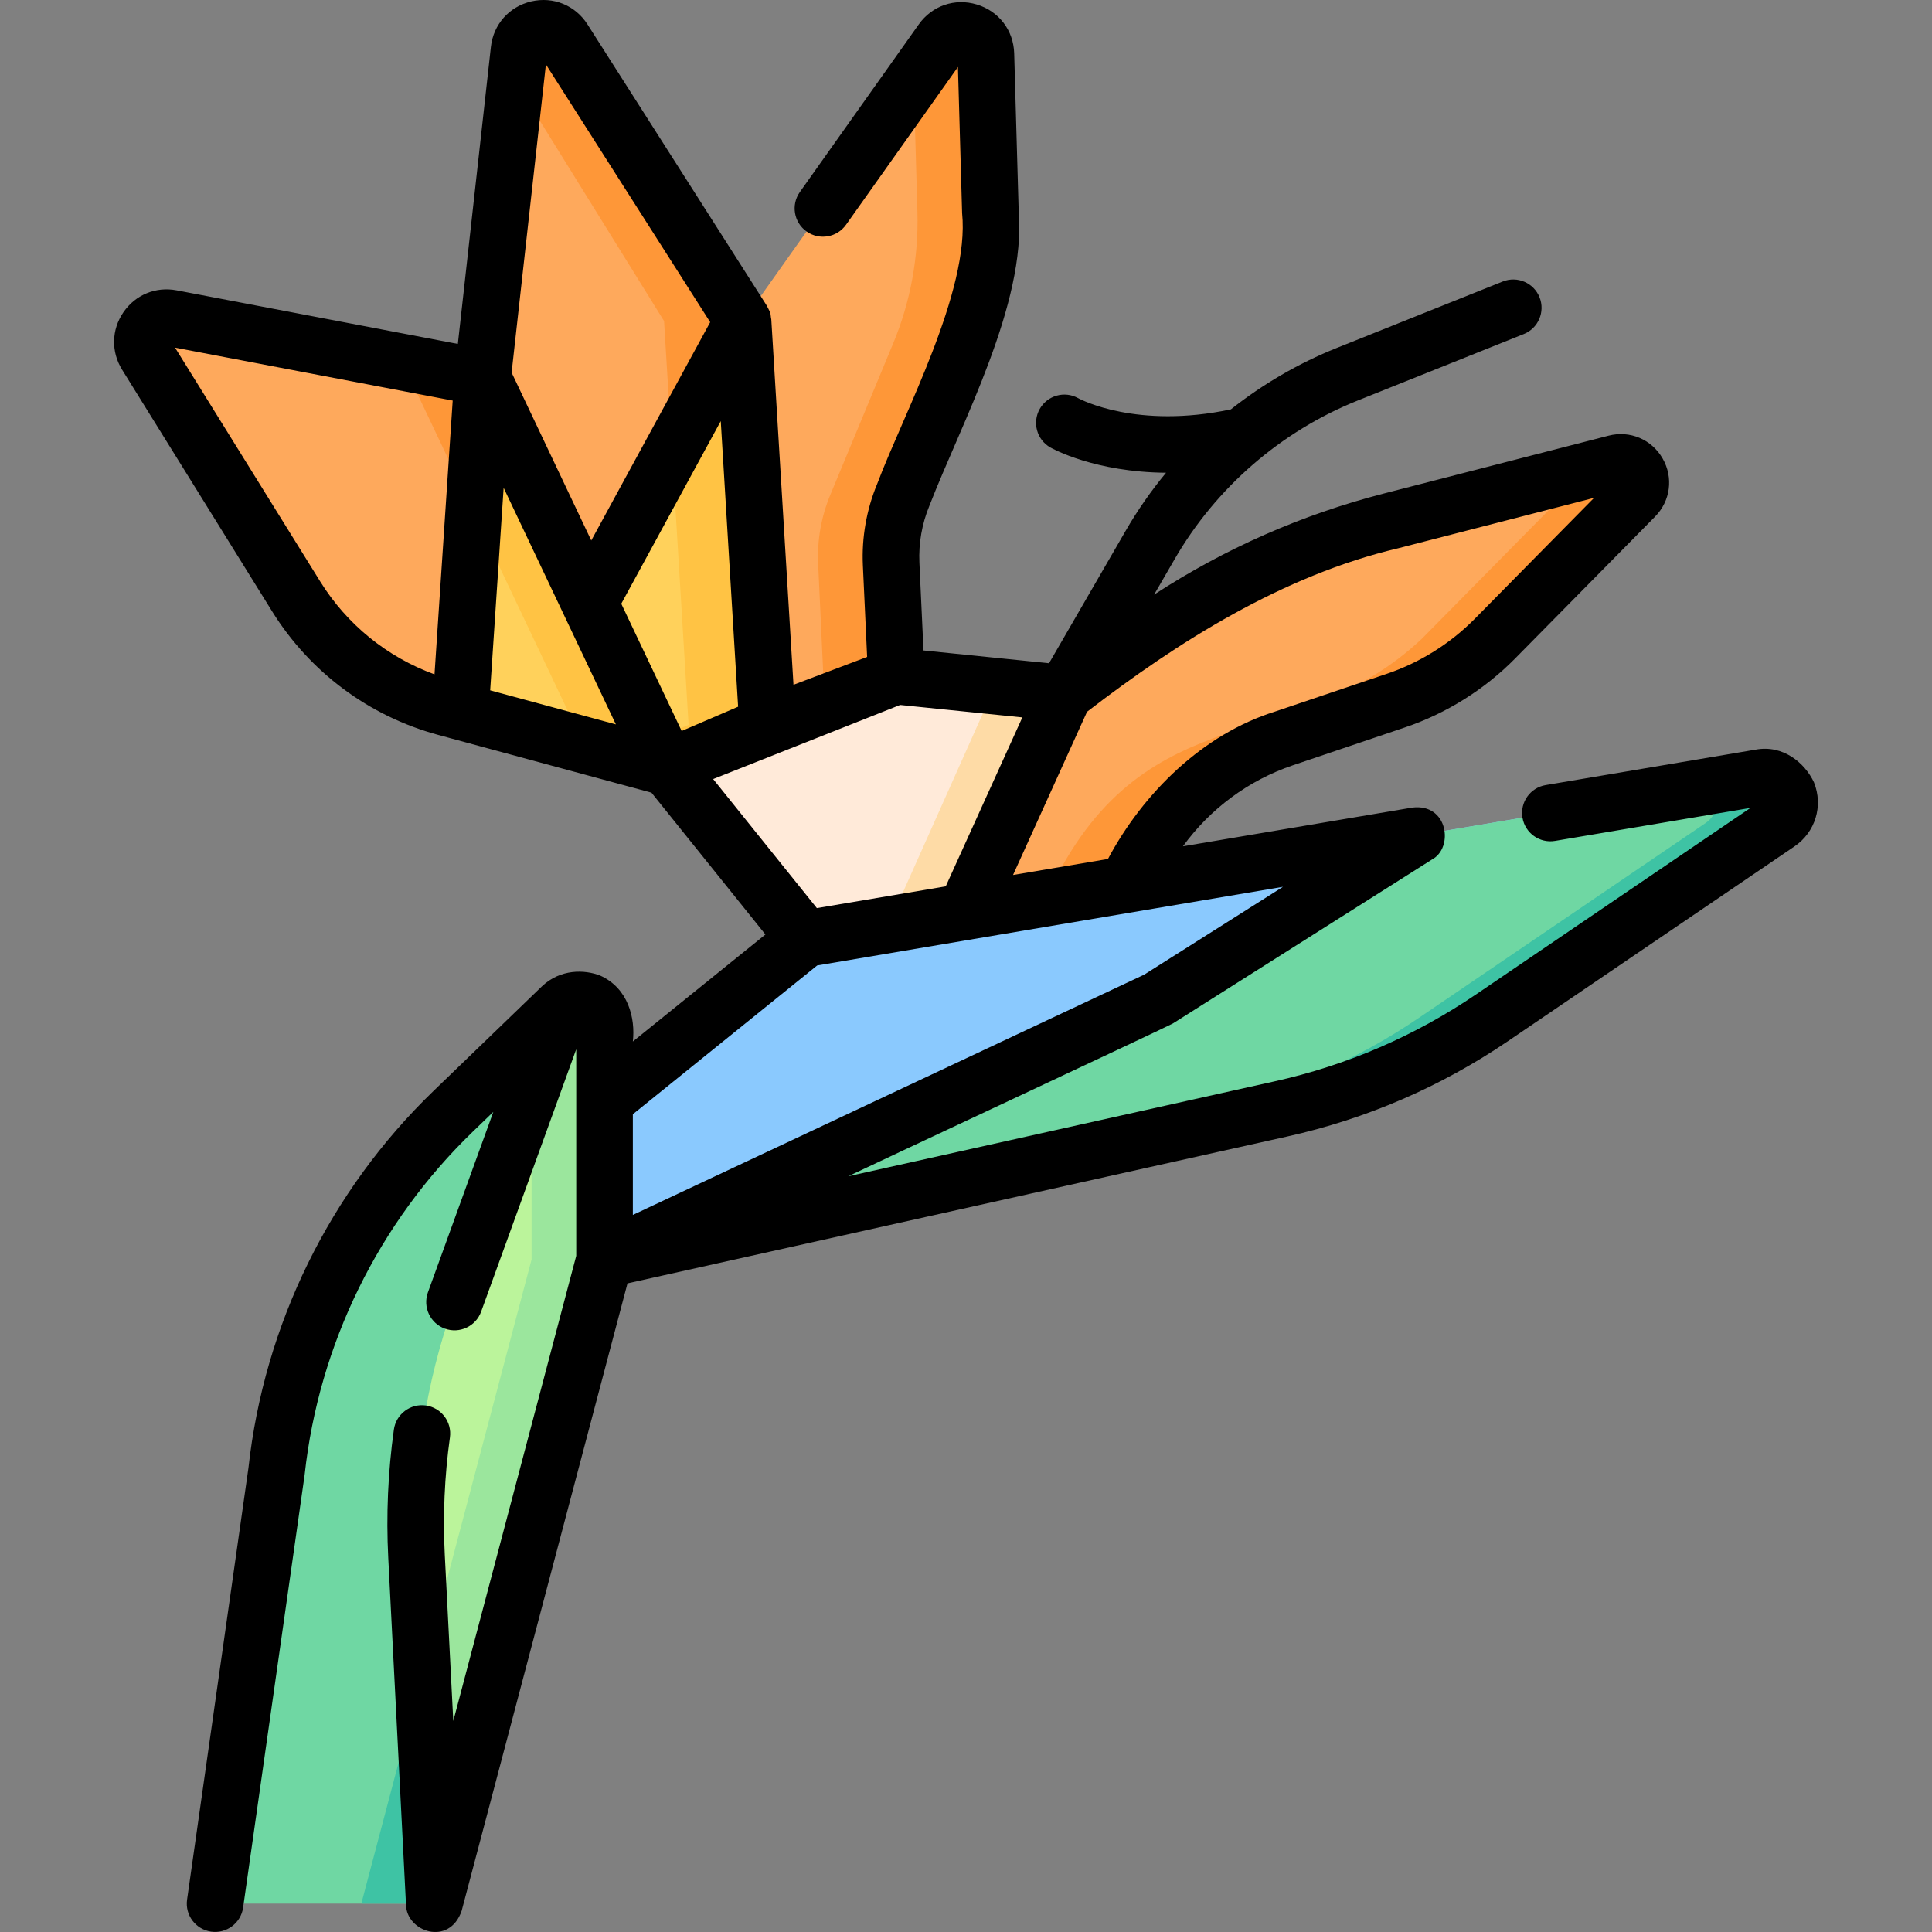 <svg id="Capa_1" enable-background="new 0 0 512.028 512.028" height="512" viewBox="0 0 512.028 512.028" width="512" xmlns="http://www.w3.org/2000/svg"><rect x="0" y="0" width="512.028" height="512.028" fill="#808080" stroke="none"/><g><g><path d="m160.219 271.64v62.156l-45.118 170.712h-58.093l16.283-114.542c3.96-36.289 20.512-70.055 46.782-95.415l28.752-27.749c4.271-4.126 11.394-1.097 11.394 4.838z" fill="#6fd7a3"/><path d="m148.826 266.801-7.946 7.669v59.325l-45.118 170.712h19.339l45.118-170.711v-62.156c0-5.935-7.123-8.964-11.393-4.839z" fill="#3ec3a4"/><path d="m471.36 218.127-75.948 51.61c-16.935 11.507-35.896 19.695-55.88 24.141l-179.313 39.917v-42.078l53.172-42.916 162.161-27.377 90.959-15.353c7.051-1.188 10.753 8.045 4.849 12.056z" fill="#8ac9fe"/><path d="m282.085 183.727-24.66 54.38-1.6 3.53-20.36 3.44-22.07 3.72-36.42-45.32 26.45-11.37 34.13-12.91 26.15 2.66 1.32.13z" fill="#ffead9"/><path d="m282.085 183.727-24.66 54.38-1.6 3.53-20.36 3.44 28.24-63.22z" fill="#fedba6"/><path d="m237.554 179.196-1.38-29.724c-.291-6.262.805-12.511 3.209-18.3l16.683-40.184c4.567-11.001 6.753-22.844 6.414-34.75l-1.193-41.894c-.176-6.172-8.103-8.574-11.675-3.538l-52.687 74.283 6.499 107.015z" fill="#fea95c"/><path d="m262.479 56.238-1.193-41.894c-.176-6.172-8.103-8.574-11.675-3.538l-7.466 10.526.994 34.906c.339 11.906-1.847 23.749-6.414 34.75l-16.683 40.184c-2.404 5.79-3.499 12.038-3.208 18.3l1.38 29.724-15.224 5.758.434 7.15 34.13-12.908-1.38-29.724c-.291-6.262.805-12.511 3.208-18.3l16.683-40.184c4.567-11.001 6.753-22.844 6.414-34.75z" fill="#fe9738"/><path d="m203.424 192.105-26.446 11.372-20.739-43.712-28.339-59.726 9.656-86.803c.672-6.028 8.55-7.868 11.817-2.75l47.547 74.604z" fill="#fea95c"/><path d="m196.921 85.089-47.547-74.604c-3.267-5.118-11.145-3.277-11.817 2.75l-1.369 12.307c1.792.188 3.533 1.112 4.692 2.928l35.113 56.618 6.503 107.015-9.064 3.898 3.547 7.475 26.446-11.372z" fill="#fe9738"/><path d="m176.978 203.477-54.96-14.888-3.898-1.055c-16.48-4.466-30.654-15.012-39.659-29.517l-39.721-63.985c-2.957-4.766 1.158-10.762 6.668-9.718l82.492 15.725z" fill="#fea95c"/><path d="m44.76 87.609 63.801 12.43 46.225 97.427 22.192 6.011-49.078-103.438-82.491-15.725c-4.41-.836-7.915 2.838-7.628 6.781 1.197-2.416 3.864-4.077 6.979-3.486z" fill="#fe9738"/><path d="m255.827 241.638 26.255-57.907 19.951-14.418c20.054-14.492 42.646-25.096 66.607-31.262l59.536-15.321c5.237-1.348 8.923 5.058 5.125 8.908l-37.103 37.615c-7.351 7.453-16.347 13.08-26.264 16.43l-29.682 10.027c-14.856 5.018-27.482 15.087-35.68 28.453l-6.325 10.312z" fill="#fea95c"/><path d="m428.176 122.731-13.001 3.346c.663 1.781.419 3.907-1.214 5.563l-37.103 37.615c-33.453 31.497-72.58 14.023-97.952 65.222l-21.477 3.626-1.603 3.536 42.419-7.161 6.325-10.312c8.198-13.367 20.824-23.435 35.68-28.454l29.682-10.027c9.918-3.35 18.913-8.977 26.264-16.43l37.103-37.615c3.8-3.851.114-10.257-5.123-8.909z" fill="#fe9738"/><path d="m203.425 192.107-26.45 11.37-3.54-7.47-17.2-36.24 21.86-40.12 18.83-34.56z" fill="#ffd15b"/><path d="m203.425 192.107-26.45 11.37-3.54-7.47 9.06-3.9-4.4-72.46 18.83-34.56z" fill="#ffc344"/><path d="m176.978 203.477-54.96-14.888 5.882-88.55z" fill="#ffd15b"/><path d="m154.787 197.466 22.191 6.011-49.078-103.438-2.375 35.754z" fill="#ffc344"/><path d="m471.36 218.127-75.948 51.61c-16.935 11.507-35.896 19.695-55.88 24.141l-179.313 39.917 146.622-68.897 68.711-43.474 90.959-15.353c7.051-1.188 10.753 8.045 4.849 12.056z" fill="#6fd7a3"/><path d="m466.511 206.072-13.161 2.221c2.297 2.766 2.366 7.322-1.329 9.833l-75.948 51.61c-16.935 11.507-35.896 19.695-55.88 24.141l-142.564 31.736-17.41 8.181 179.313-39.917c19.984-4.446 38.946-12.634 55.88-24.141l75.948-51.61c5.904-4.011 2.202-13.243-4.849-12.054z" fill="#3ec3a4"/><path d="m160.219 271.64v62.156l-45.118 170.712-4.707-92.03c-1.172-22.916 2.252-45.836 10.069-67.41l28.362-78.267c4.271-4.125 11.394-1.096 11.394 4.839z" fill="#bbf49b"/><path d="m148.826 266.801-7.946 21.928v45.066l-28.914 109.401 3.135 61.31 45.118-170.711v-62.155c0-5.935-7.123-8.964-11.393-4.839z" fill="#9be69d"/></g><path d="m480.753 207.354c-2.423-5.187-8.215-10.051-15.489-8.677l-55.624 9.389c-4.085.689-6.837 4.56-6.147 8.644.689 4.084 4.56 6.841 8.644 6.147l51.782-8.74-72.72 49.417c-16.215 11.018-34.146 18.764-53.296 23.024l-113.1 25.177c1.631-.833 84.528-39.592 86.049-40.498l68.688-43.46c5.772-3.09 4.244-14.93-5.25-13.745l-60.78 10.261c7.226-9.965 17.421-17.517 29.141-21.476l29.683-10.027c10.972-3.706 21.07-10.023 29.204-18.269l37.103-37.615c4.1-4.157 4.898-10.35 1.986-15.411-2.911-5.061-8.668-7.482-14.32-6.028l-59.536 15.321c-21.74 5.594-42.181 14.596-60.898 26.797l5.459-9.436c10.964-18.953 28.198-33.872 48.527-42.009l43.979-17.603c3.846-1.539 5.715-5.904 4.176-9.75-1.54-3.846-5.906-5.715-9.75-4.176l-43.979 17.603c-10.123 4.052-19.576 9.569-28.072 16.283-24.832 5.274-39.754-2.578-40.479-2.971-3.595-2.006-8.146-.733-10.178 2.857-2.04 3.605-.771 8.181 2.833 10.221.623.352 11.848 6.539 30.645 6.684-3.969 4.799-7.551 9.93-10.686 15.35l-20.329 35.14-33.272-3.389-1.08-23.266c-.238-5.125.676-10.338 2.644-15.077 8.519-21.977 25.677-53.472 23.667-78.023l-1.193-41.894c-.174-6.091-4.054-11.169-9.886-12.937-5.83-1.767-11.879.303-15.403 5.273l-31.512 44.428c-2.396 3.378-1.601 8.06 1.778 10.457 3.381 2.397 8.061 1.6 10.456-1.779l29.663-41.822 1.103 38.7c2.097 20.687-15.474 53.141-22.526 71.844-2.809 6.765-4.114 14.208-3.774 21.524l1.128 24.286-19.517 7.381-5.882-96.853c-.344-1.533.211-1.032-1.258-3.72l-47.46-74.462c-3.222-5.045-9.065-7.431-14.9-6.074-5.832 1.357-10.029 6.079-10.692 12.031l-8.76 78.747-74.538-14.207c-5.519-1.047-10.915 1.179-14.09 5.805s-3.308 10.464-.347 15.237l39.721 63.986c10.039 16.17 25.689 27.818 44.072 32.801l56.498 15.303 30.2 37.585-35.14 28.362c.704-6.145-1.202-14.146-8.669-17.482-4.033-1.569-10.469-1.847-15.443 2.873l-28.742 27.738c-27.444 26.494-44.849 61.96-49.016 99.875l-16.266 114.422c-.583 4.101 2.27 7.898 6.37 8.481 4.102.58 7.898-2.269 8.481-6.37l16.283-114.542c.011-.081.021-.161.03-.242 3.763-34.482 19.579-66.74 44.534-90.832l5.467-5.276-17.337 47.843c-1.411 3.894.603 8.195 4.496 9.606s8.196-.601 9.607-4.496l25.203-69.55v13.644 41.104l-32.583 123.285-2.251-44.012c-.53-10.375-.072-20.851 1.363-31.139.572-4.103-2.289-7.892-6.392-8.465-4.096-.572-7.892 2.289-8.464 6.392-1.566 11.226-2.067 22.658-1.488 33.979l4.703 91.942c.116 7.187 11.481 11.096 14.746 1.621l43.951-166.299 174.858-38.925c21.007-4.674 40.679-13.172 58.468-25.259l75.946-51.61c5.55-3.771 7.68-10.752 5.179-16.977zm-110.244-62.039 51.956-13.37-31.606 32.042c-6.496 6.586-14.562 11.632-23.325 14.592l-29.683 10.027c-18.963 5.953-34.805 21.415-44.214 39.042l-25.156 4.247 19.611-43.253c24.267-18.693 51.983-36.151 82.417-43.327zm-237.034-16.031 29.747 62.696-33.314-9.024zm57.543-17.682 4.6 75.695-14.962 6.435-16.004-33.732zm47.535 75.234 32.39 3.299-20.299 44.771-34.158 5.767-27.482-34.202zm-93.876-169.766 43.541 68.318-31.518 57.853-21.11-44.492zm-59.844 136.993-38.442-61.927 73.586 14.027-4.82 72.559c-12.563-4.586-23.209-13.198-30.324-24.659zm131.74 101.808 123.451-20.842-36.795 23.281-135.51 63.675v-26.683z"/></g></svg>